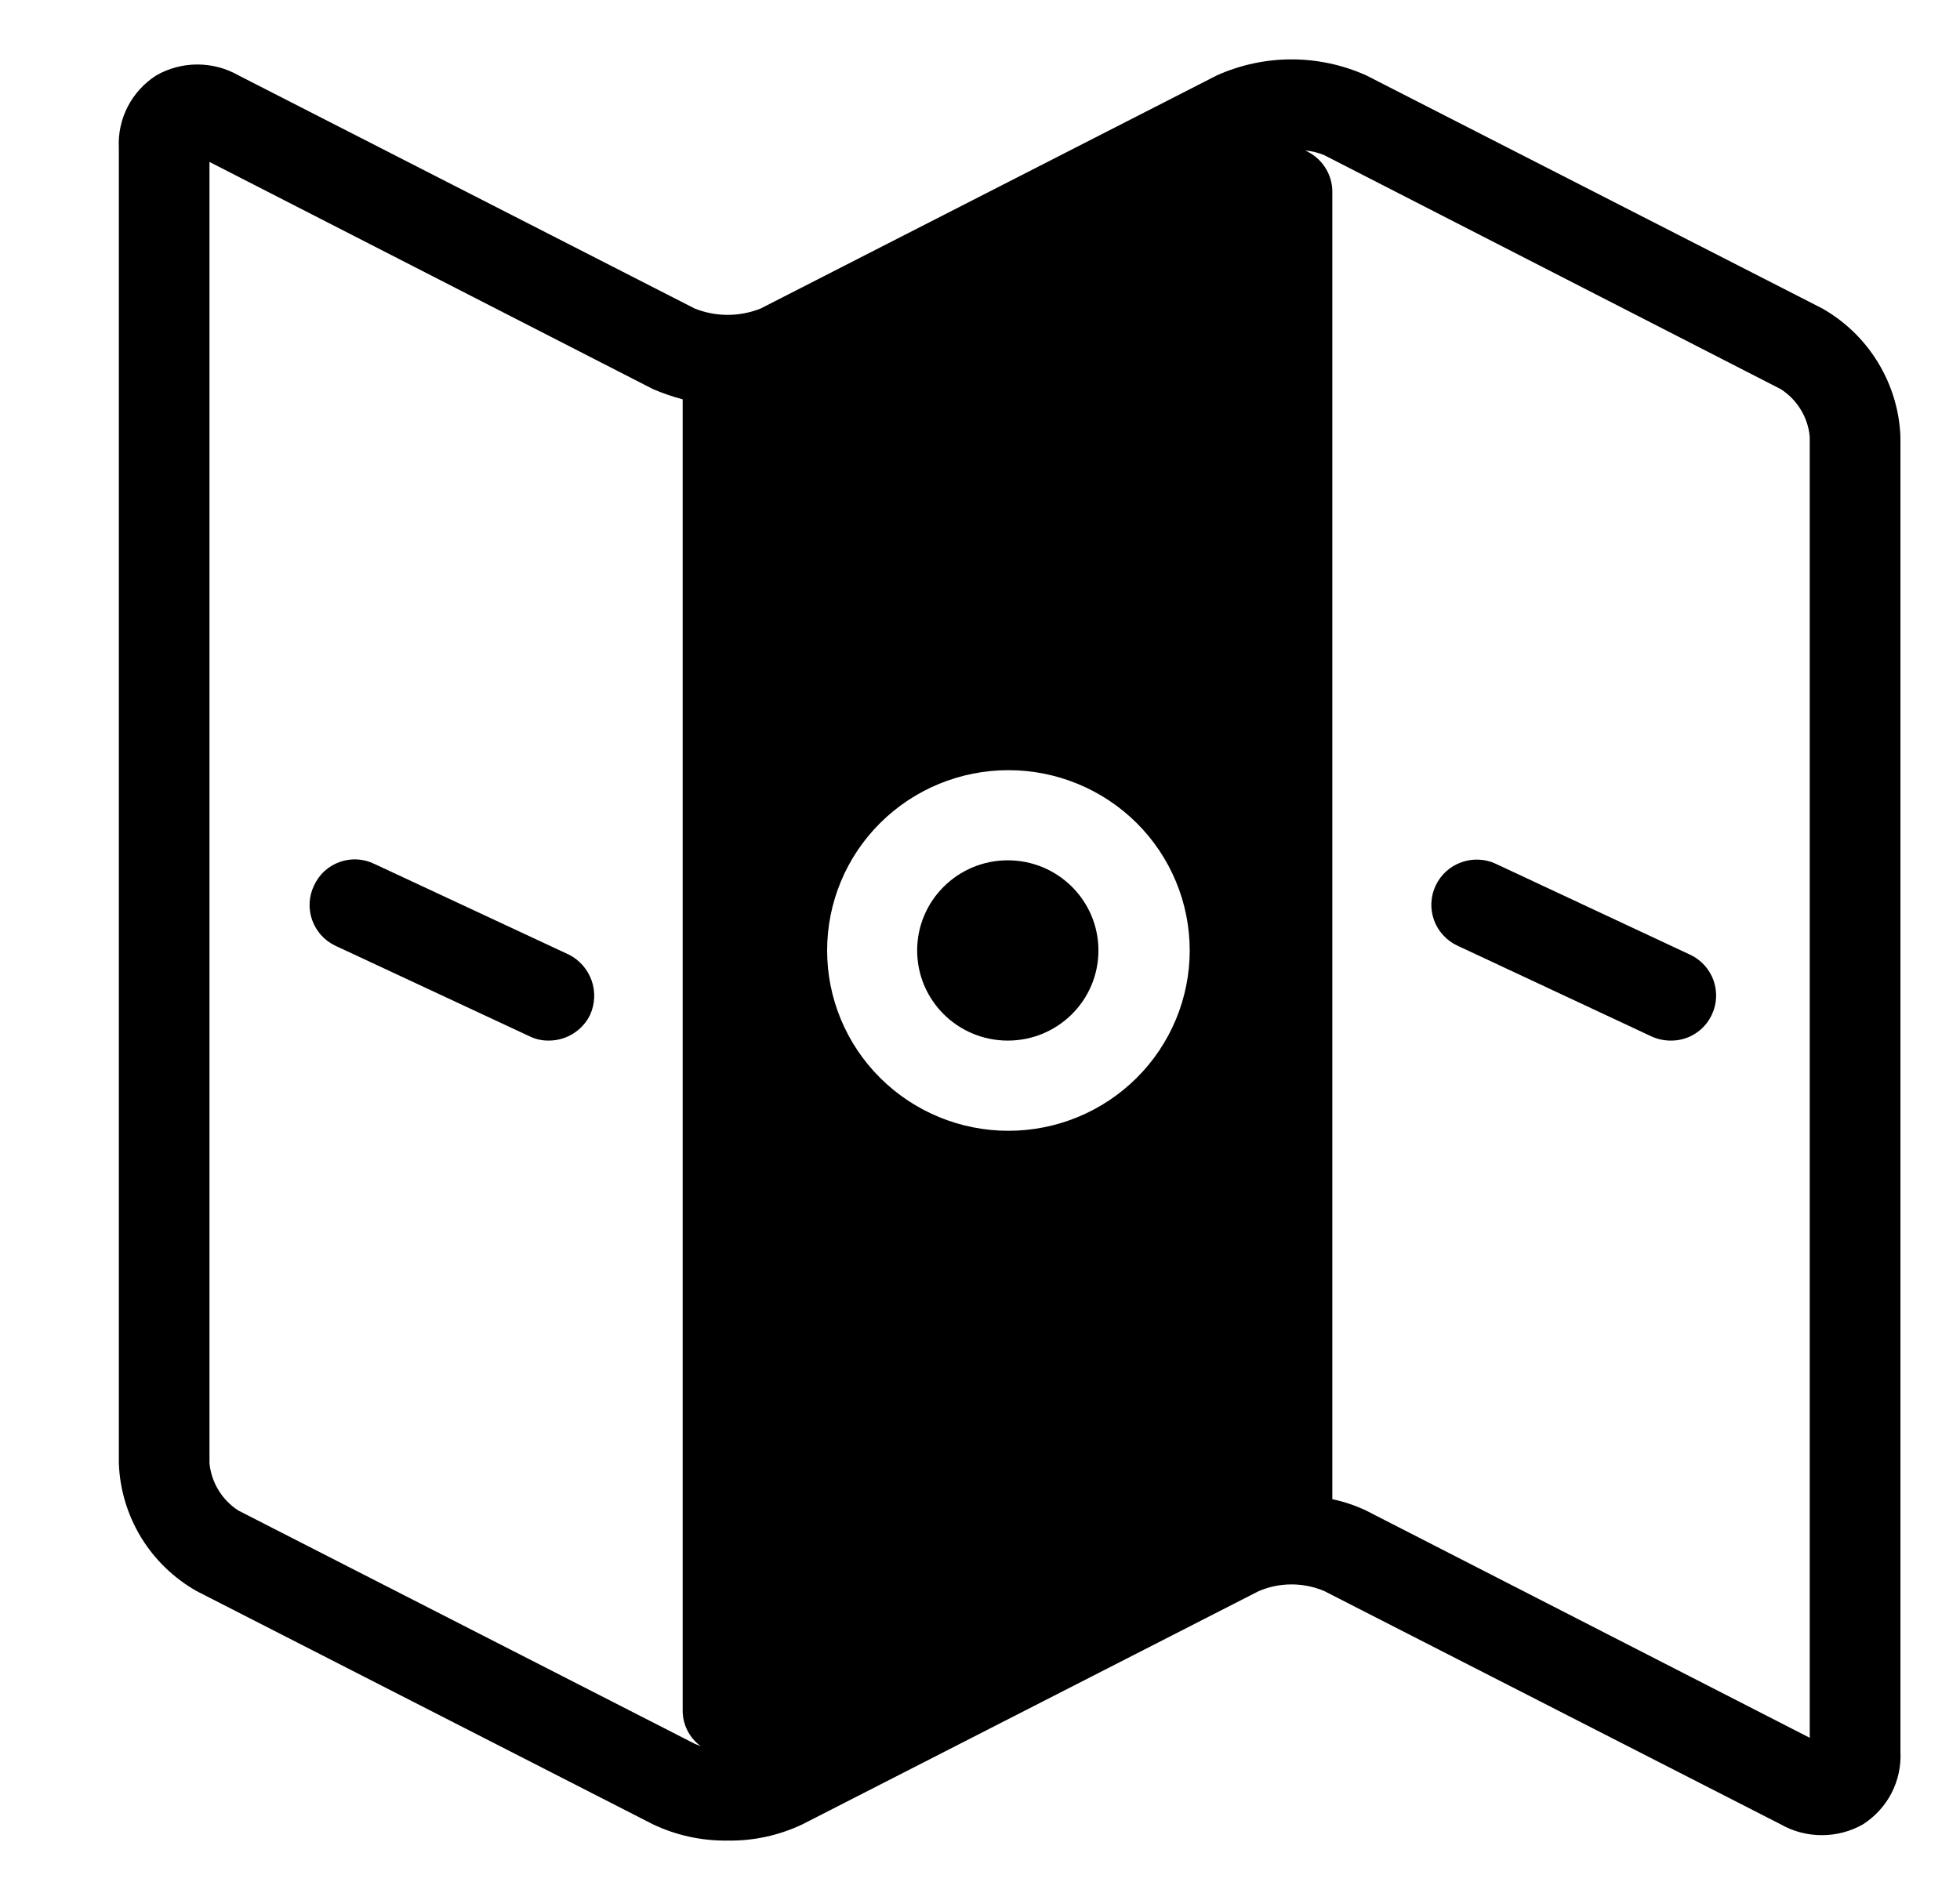 <svg width="33" height="32" viewBox="0 0 33 32" fill="none" xmlns="http://www.w3.org/2000/svg">
<path d="M28.455 16.077L25.189 14.549C25.099 14.506 25 14.481 24.9 14.477C24.799 14.472 24.699 14.487 24.605 14.521C24.51 14.554 24.423 14.607 24.349 14.674C24.275 14.741 24.215 14.822 24.172 14.913C24.129 15.003 24.105 15.101 24.1 15.201C24.095 15.301 24.11 15.401 24.144 15.495C24.178 15.589 24.23 15.675 24.298 15.749C24.366 15.823 24.447 15.883 24.538 15.925L27.804 17.453C27.906 17.5 28.017 17.524 28.129 17.524C28.274 17.526 28.417 17.486 28.54 17.408C28.663 17.331 28.76 17.22 28.821 17.089C28.864 16.999 28.889 16.901 28.893 16.801C28.898 16.701 28.883 16.601 28.849 16.507C28.815 16.413 28.763 16.327 28.695 16.253C28.628 16.179 28.546 16.119 28.455 16.077Z" fill="#000000"/>
<path d="M9.58 16.077L6.304 14.549C6.214 14.505 6.115 14.479 6.015 14.473C5.914 14.468 5.813 14.482 5.718 14.517C5.623 14.55 5.536 14.603 5.462 14.671C5.388 14.739 5.329 14.822 5.287 14.913C5.2 15.094 5.188 15.303 5.255 15.492C5.322 15.682 5.461 15.838 5.643 15.925L8.919 17.453C9.02 17.502 9.132 17.526 9.244 17.524C9.389 17.523 9.531 17.482 9.653 17.405C9.775 17.328 9.873 17.219 9.936 17.089C10.018 16.907 10.027 16.701 9.961 16.512C9.895 16.324 9.758 16.168 9.58 16.077Z" fill="#000000"/>
<path d="M16.968 17.524C17.811 17.524 18.494 16.845 18.494 16.006C18.494 15.168 17.811 14.488 16.968 14.488C16.125 14.488 15.442 15.168 15.442 16.006C15.442 16.845 16.125 17.524 16.968 17.524Z" fill="#000000"/>
<path d="M30.684 5.196L23.002 1.269C22.607 1.092 22.179 1 21.745 1C21.312 1 20.884 1.092 20.489 1.269L12.806 5.196C12.45 5.338 12.053 5.338 11.697 5.196L4.015 1.269C3.805 1.149 3.566 1.086 3.323 1.086C3.081 1.086 2.842 1.149 2.632 1.269C2.427 1.4 2.261 1.582 2.15 1.797C2.039 2.012 1.988 2.253 2.001 2.494V24.64C2.016 25.081 2.145 25.51 2.374 25.888C2.604 26.265 2.927 26.578 3.313 26.796L10.995 30.723C11.386 30.908 11.814 31.002 12.247 30.996C12.683 31.004 13.115 30.91 13.509 30.723L21.191 26.796C21.366 26.721 21.555 26.682 21.745 26.682C21.936 26.682 22.125 26.721 22.3 26.796L29.982 30.723C30.193 30.843 30.431 30.905 30.674 30.905C30.917 30.905 31.155 30.843 31.366 30.723C31.57 30.592 31.737 30.41 31.848 30.195C31.958 29.98 32.01 29.739 31.997 29.498V7.352C31.98 6.912 31.85 6.483 31.62 6.106C31.391 5.728 31.069 5.416 30.684 5.196ZM11.697 29.366L4.015 25.439C3.878 25.351 3.763 25.234 3.679 25.095C3.594 24.957 3.542 24.801 3.527 24.64V2.727L10.995 6.553C11.157 6.622 11.324 6.68 11.494 6.725V28.81C11.494 28.926 11.522 29.041 11.575 29.145C11.628 29.248 11.705 29.338 11.799 29.407L11.697 29.366ZM16.978 19.043C16.169 19.043 15.392 18.723 14.82 18.153C14.247 17.584 13.926 16.811 13.926 16.006C13.926 15.201 14.247 14.428 14.82 13.859C15.392 13.29 16.169 12.97 16.978 12.97C17.788 12.97 18.564 13.29 19.137 13.859C19.709 14.428 20.031 15.201 20.031 16.006C20.031 16.811 19.709 17.584 19.137 18.153C18.564 18.723 17.788 19.043 16.978 19.043ZM30.47 29.265L23.002 25.439C22.82 25.353 22.629 25.288 22.432 25.247V3.223C22.431 3.076 22.387 2.933 22.305 2.811C22.224 2.689 22.109 2.593 21.974 2.534C22.087 2.543 22.197 2.571 22.3 2.615L29.982 6.553C30.119 6.641 30.234 6.758 30.318 6.897C30.403 7.035 30.455 7.191 30.47 7.352V29.265Z" fill="#000000"/>
</svg>
